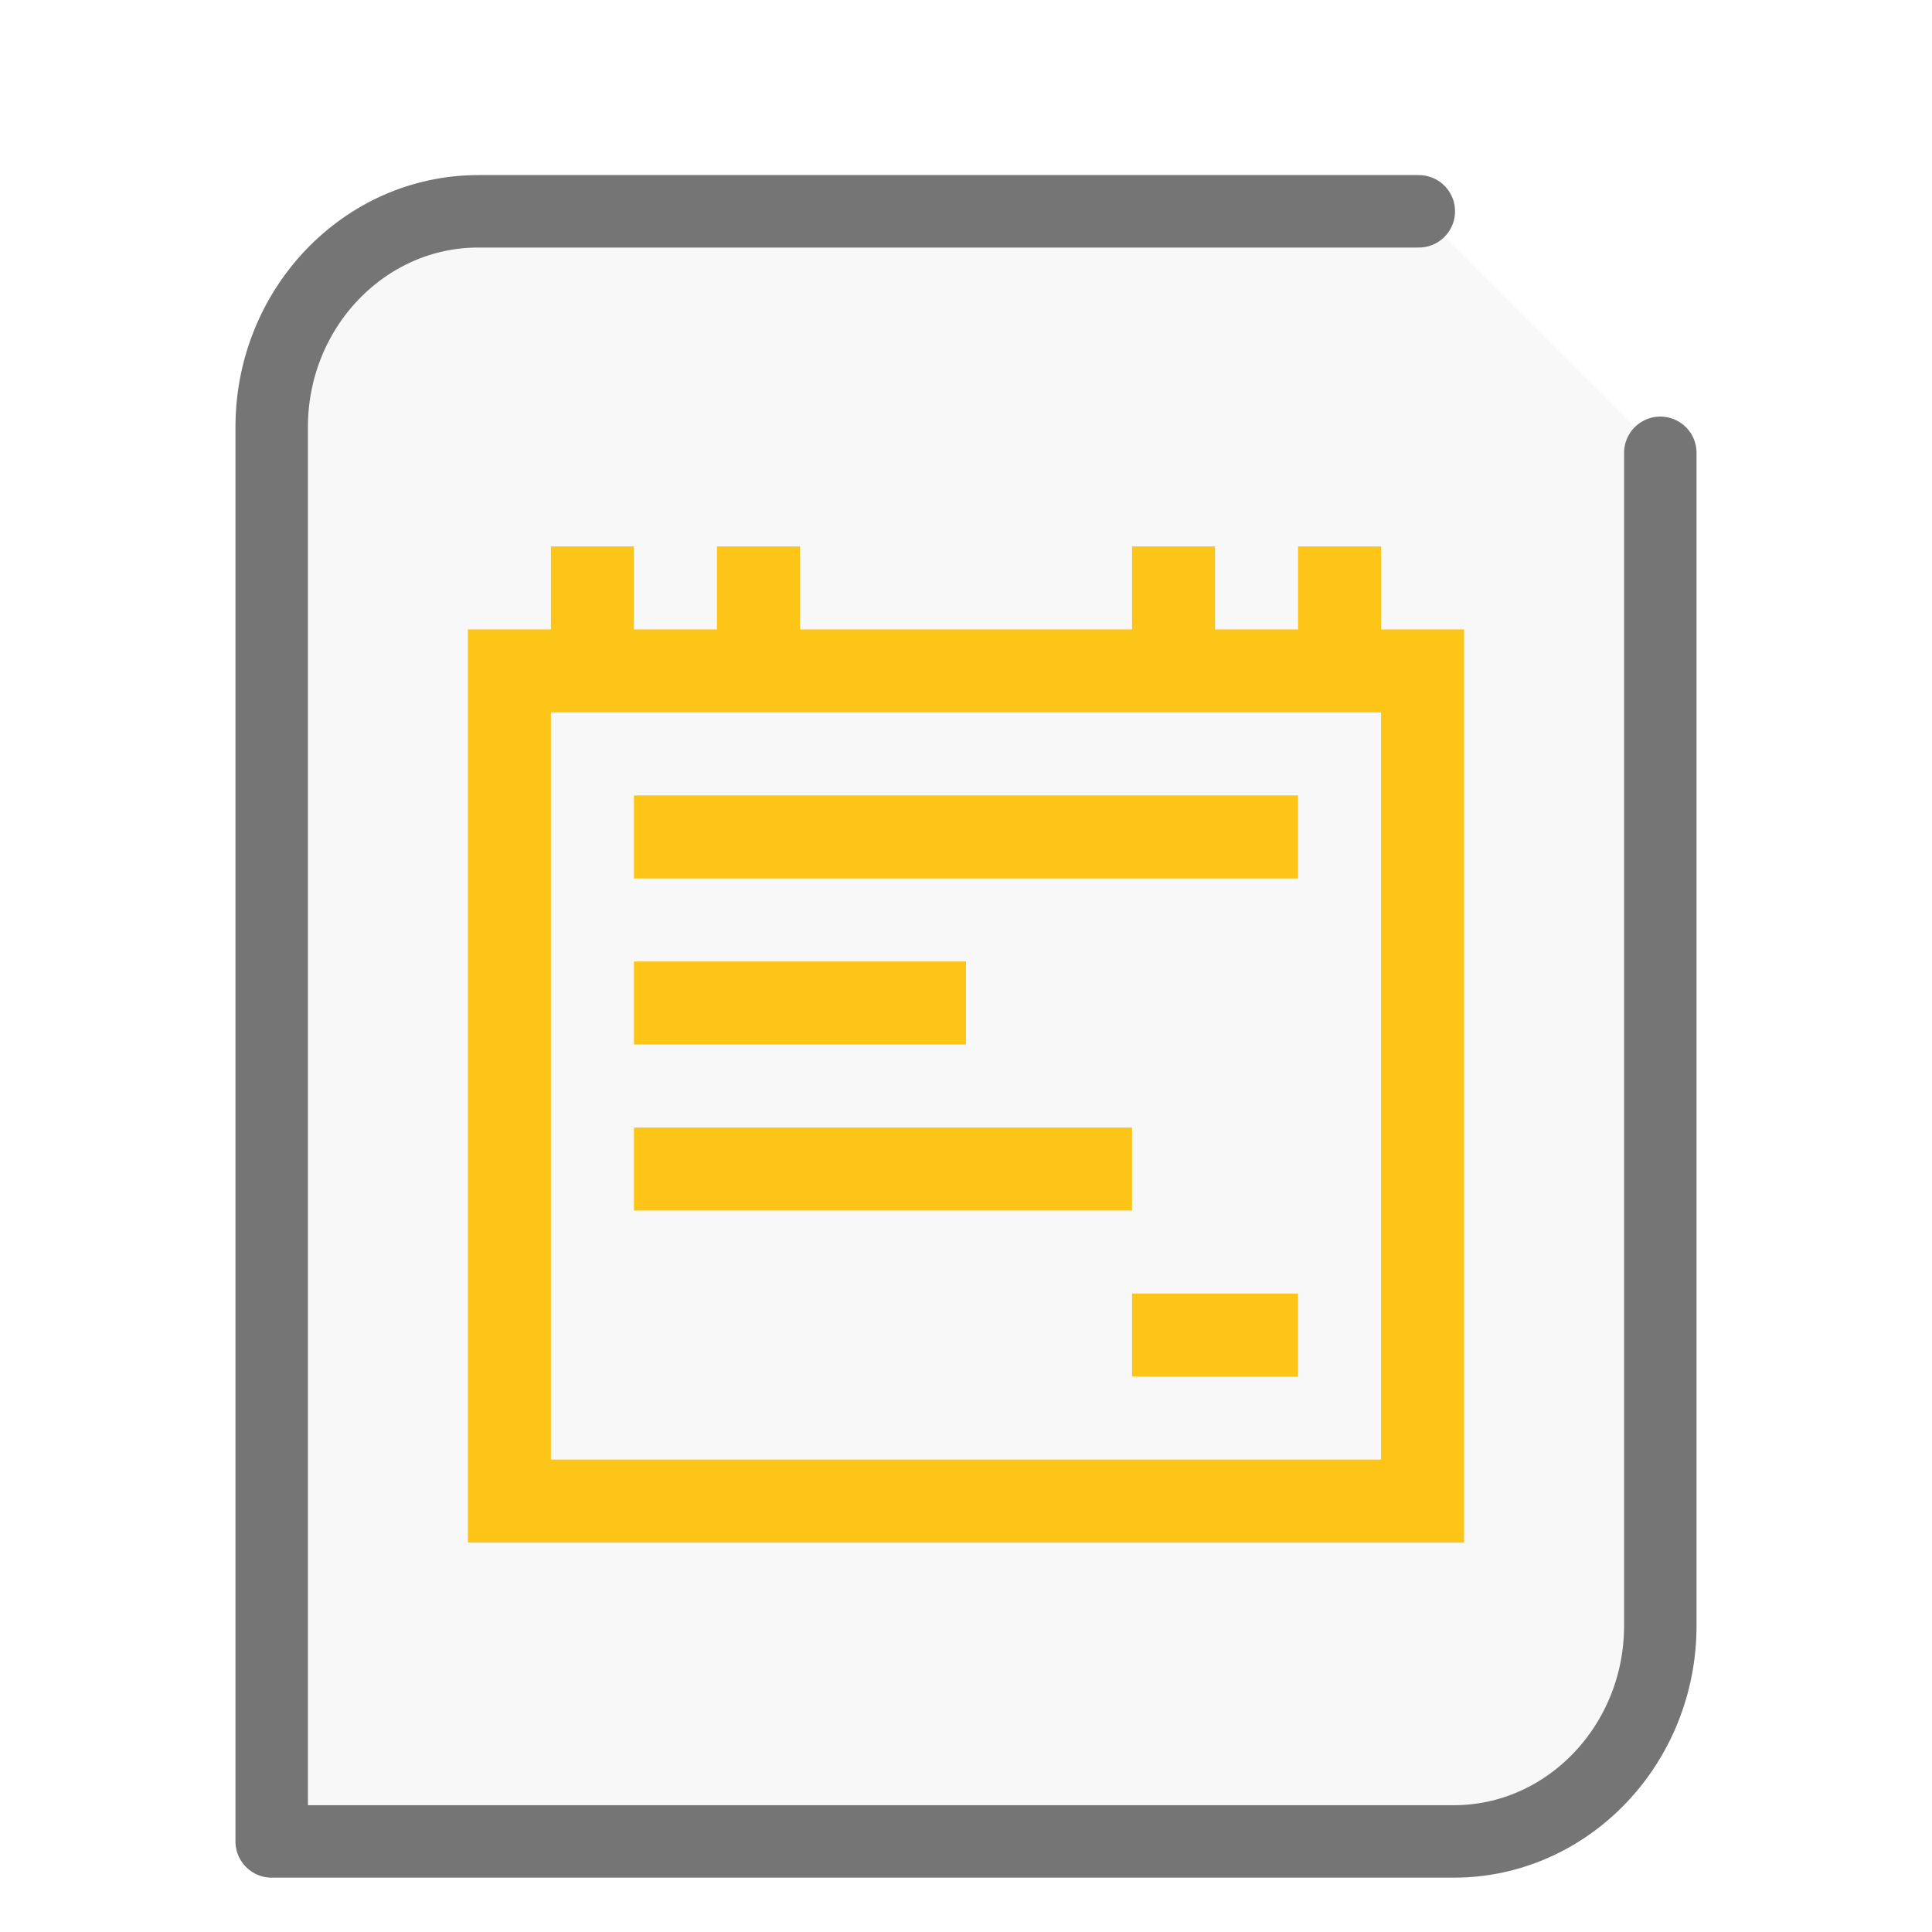 <svg xmlns="http://www.w3.org/2000/svg" width="32" height="32"><path fill="#757575" fill-opacity=".05" stroke="#757575" stroke-linecap="round" stroke-linejoin="round" stroke-width="1.2" d="M23.5 3.5H7.921C6.036 3.5 4.5 5.104 4.5 7.073V30.5h19.579c1.885 0 3.421-1.604 3.421-3.573V7.5"/><g id="g2522"><g fill="#FEC519"><path d="M2.75 4.125V19.25h16.5V4.125zM4.125 5.5h13.75v12.375H4.125zM16.5 2.75h1.375v1.375H16.5zm-12.375 0H5.5v1.375H4.125zm2.75 0H8.25v1.375H6.875zm6.875 0h1.375v1.375H13.75zm0 0" transform="scale(1 1) translate(5 6.3)"/><path d="M5.5 6.875h11V8.25h-11zm0 2.75H11V11H5.5zm8.25 5.5h2.75V16.5h-2.75zm-8.25-2.75h8.25v1.375H5.5zm0 0" transform="scale(1 1) translate(5 6.3)"/></g></g></svg>